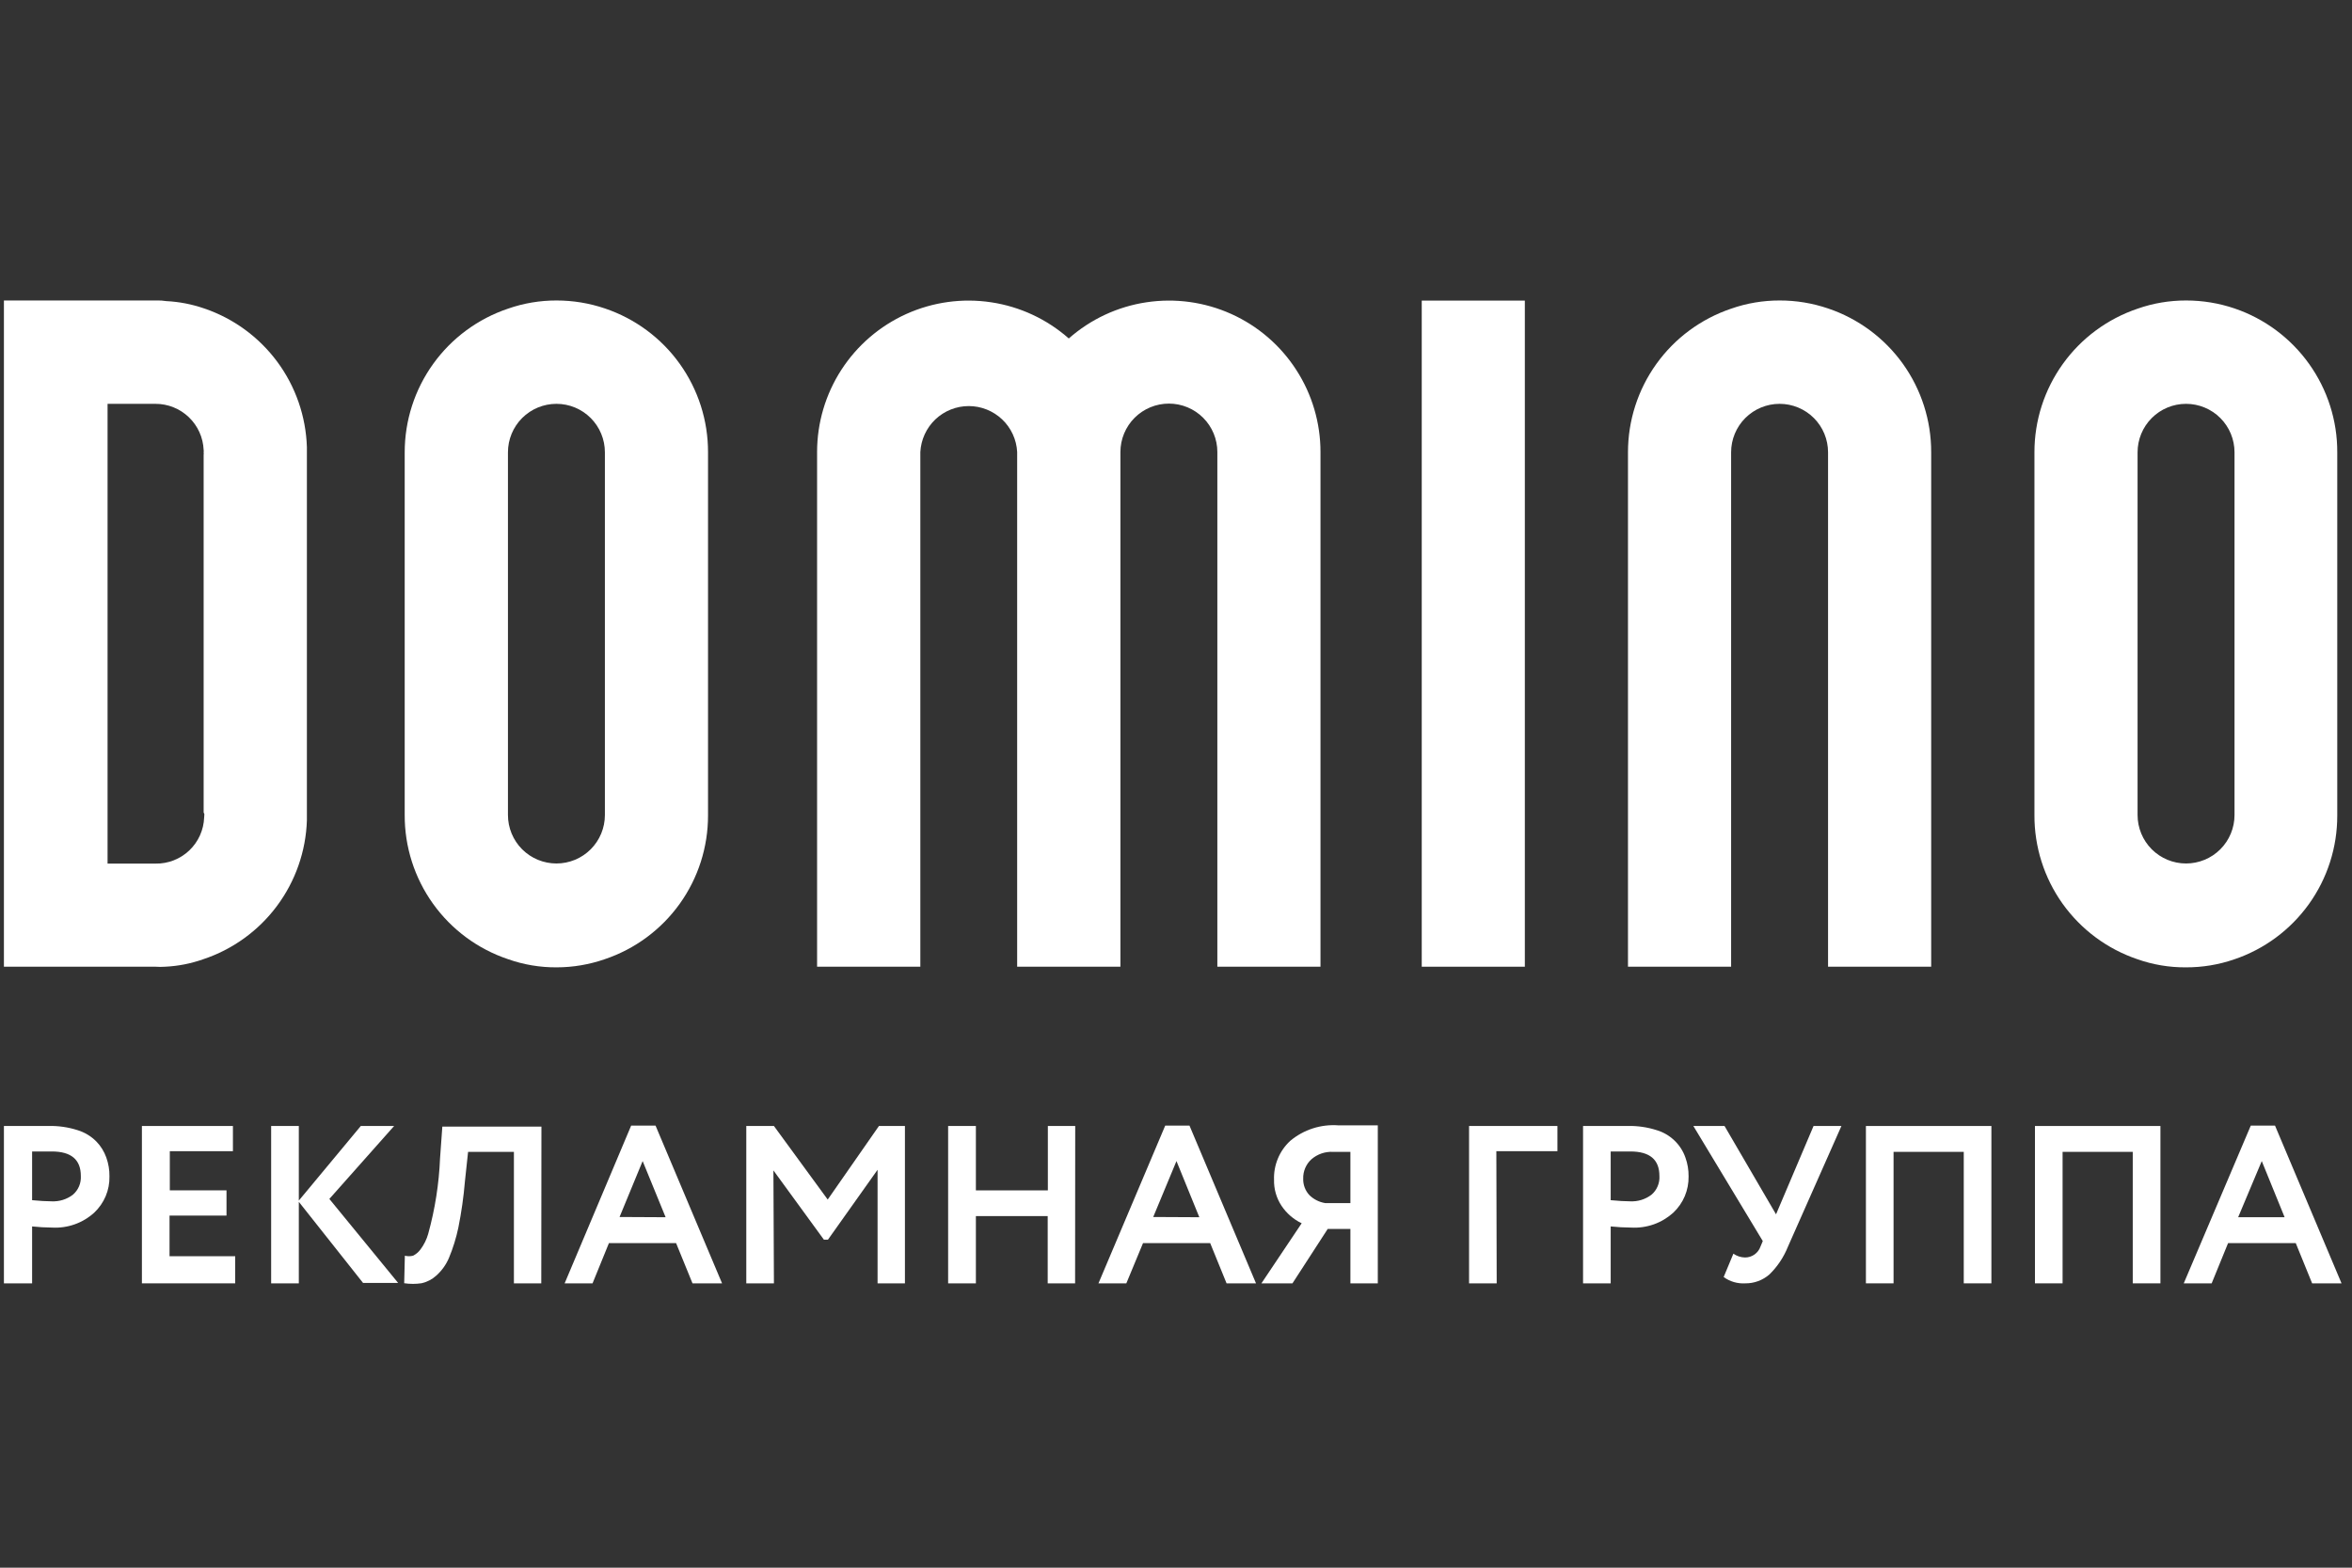 <svg width="60" height="40" viewBox="0 0 60 40" fill="none" xmlns="http://www.w3.org/2000/svg">
<rect x="0" y="0" width="60" height="40" fill="#333333" stroke="none"/>
<path d="M5.208 7.87C4.896 7.762 4.571 7.699 4.242 7.683C4.158 7.669 4.074 7.664 3.99 7.667H0.1V24.666H3.965C4.048 24.672 4.132 24.672 4.216 24.666C4.545 24.65 4.871 24.586 5.182 24.476C5.933 24.227 6.59 23.753 7.063 23.119C7.536 22.485 7.804 21.721 7.829 20.93V11.408C7.804 10.622 7.54 9.861 7.072 9.229C6.603 8.597 5.953 8.122 5.208 7.87ZM5.208 20.795C5.212 20.815 5.212 20.836 5.208 20.856C5.197 21.177 5.06 21.48 4.828 21.7C4.595 21.921 4.285 22.041 3.965 22.035H2.744V10.304H3.965C4.282 10.303 4.587 10.425 4.816 10.644C5.046 10.863 5.181 11.162 5.195 11.479C5.199 11.501 5.199 11.523 5.195 11.544C5.199 11.564 5.199 11.585 5.195 11.605V20.731C5.207 20.75 5.215 20.772 5.217 20.795H5.208Z" fill="white"/>
<path d="M38.899 7.67H36.269V24.666H38.899V7.67Z" fill="white"/>
<path d="M49.265 11.541V24.666H46.634V11.541C46.634 11.213 46.504 10.898 46.272 10.666C46.04 10.434 45.725 10.304 45.398 10.304C45.07 10.304 44.755 10.434 44.523 10.666C44.291 10.898 44.161 11.213 44.161 11.541V24.666H41.53V11.541C41.53 10.731 41.783 9.942 42.255 9.285C42.727 8.627 43.394 8.135 44.161 7.876C44.559 7.736 44.979 7.666 45.401 7.667C45.82 7.666 46.237 7.735 46.634 7.87C47.402 8.129 48.069 8.622 48.542 9.281C49.014 9.94 49.267 10.73 49.265 11.541Z" fill="white"/>
<path d="M15.431 7.87C15.034 7.735 14.617 7.667 14.198 7.667C13.776 7.666 13.357 7.736 12.958 7.876C12.191 8.134 11.523 8.627 11.051 9.284C10.578 9.942 10.324 10.731 10.324 11.541V20.795C10.321 21.607 10.574 22.4 11.047 23.06C11.52 23.72 12.188 24.214 12.958 24.473C13.356 24.614 13.776 24.685 14.198 24.682C14.618 24.682 15.035 24.611 15.431 24.473C16.199 24.214 16.866 23.721 17.338 23.063C17.81 22.405 18.063 21.615 18.062 20.805V11.541C18.064 10.73 17.811 9.94 17.339 9.281C16.867 8.622 16.199 8.129 15.431 7.87ZM15.431 20.795C15.431 21.123 15.301 21.438 15.069 21.67C14.837 21.902 14.523 22.032 14.195 22.032C13.867 22.032 13.552 21.902 13.32 21.67C13.088 21.438 12.958 21.123 12.958 20.795V11.541C12.958 11.213 13.088 10.898 13.32 10.666C13.552 10.434 13.867 10.304 14.195 10.304C14.523 10.304 14.837 10.434 15.069 10.666C15.301 10.898 15.431 11.213 15.431 11.541V20.795Z" fill="white"/>
<path d="M57.003 7.87C56.606 7.735 56.189 7.667 55.77 7.667C55.347 7.666 54.928 7.736 54.53 7.876C53.763 8.135 53.096 8.627 52.624 9.285C52.152 9.942 51.898 10.731 51.899 11.541V20.795C51.895 21.606 52.146 22.397 52.616 23.057C53.087 23.717 53.753 24.212 54.52 24.473C54.918 24.614 55.337 24.685 55.76 24.682C56.179 24.684 56.596 24.616 56.993 24.479C57.761 24.221 58.428 23.727 58.9 23.069C59.372 22.411 59.625 21.621 59.624 20.811V11.541C59.627 10.732 59.375 9.942 58.904 9.283C58.434 8.625 57.769 8.13 57.003 7.87ZM57.003 20.795C57.003 21.123 56.873 21.438 56.641 21.67C56.409 21.902 56.094 22.032 55.766 22.032C55.438 22.032 55.124 21.902 54.892 21.67C54.66 21.438 54.53 21.123 54.53 20.795V11.541C54.53 11.213 54.66 10.898 54.892 10.666C55.124 10.434 55.438 10.304 55.766 10.304C56.094 10.304 56.409 10.434 56.641 10.666C56.873 10.898 57.003 11.213 57.003 11.541V20.795Z" fill="white"/>
<path d="M33.686 11.534V24.666H31.055V11.534C31.055 11.206 30.925 10.892 30.693 10.66C30.461 10.428 30.147 10.298 29.819 10.298C29.491 10.298 29.176 10.428 28.944 10.66C28.712 10.892 28.582 11.206 28.582 11.534V24.666H25.948V11.534C25.932 11.218 25.795 10.919 25.565 10.701C25.335 10.483 25.03 10.361 24.713 10.361C24.396 10.361 24.091 10.483 23.861 10.701C23.632 10.919 23.495 11.218 23.478 11.534V24.666H20.844V11.534C20.844 10.79 21.059 10.062 21.462 9.438C21.866 8.813 22.441 8.318 23.119 8.012C23.797 7.706 24.549 7.602 25.284 7.713C26.02 7.823 26.707 8.144 27.265 8.636C27.823 8.144 28.511 7.823 29.246 7.713C29.982 7.602 30.734 7.706 31.412 8.012C32.09 8.318 32.665 8.813 33.068 9.438C33.472 10.062 33.686 10.79 33.686 11.534Z" fill="white"/>
<path d="M0.819 31.293V32.745H0.1V28.729H0.645C0.841 28.729 1.041 28.729 1.24 28.729C1.49 28.724 1.739 28.76 1.978 28.836C2.161 28.892 2.327 28.992 2.461 29.129C2.573 29.244 2.658 29.383 2.712 29.535C2.767 29.689 2.795 29.853 2.792 30.017C2.796 30.19 2.763 30.362 2.696 30.521C2.629 30.68 2.529 30.823 2.403 30.942C2.258 31.073 2.088 31.175 1.903 31.24C1.719 31.305 1.523 31.333 1.327 31.322C1.157 31.32 0.988 31.311 0.819 31.293ZM1.321 29.38H0.819V30.623C1.018 30.642 1.186 30.652 1.314 30.652C1.51 30.662 1.703 30.603 1.859 30.484C1.927 30.426 1.981 30.352 2.017 30.268C2.052 30.185 2.067 30.095 2.062 30.005C2.062 29.586 1.814 29.38 1.321 29.38Z" fill="white"/>
<path d="M6 32.745H3.62V28.73H5.942V29.373H4.332V30.372H5.778V31.016H4.325V32.053H6V32.745Z" fill="white"/>
<path d="M7.623 32.745H6.917V28.73H7.623V30.633L9.204 28.73H10.054L8.402 30.591L10.157 32.735H9.262L7.623 30.665V32.745Z" fill="white"/>
<path d="M13.808 32.745H13.11V29.39H11.941L11.86 30.146C11.827 30.541 11.771 30.933 11.693 31.322C11.637 31.588 11.556 31.849 11.451 32.101C11.377 32.272 11.268 32.424 11.129 32.548C11.023 32.644 10.895 32.71 10.756 32.742C10.608 32.764 10.459 32.764 10.311 32.742L10.328 32.04C10.396 32.057 10.468 32.057 10.537 32.04C10.612 32.002 10.678 31.947 10.727 31.879C10.816 31.76 10.883 31.626 10.923 31.483C11.098 30.852 11.199 30.204 11.226 29.551L11.284 28.746H13.812L13.808 32.745Z" fill="white"/>
<path d="M15.116 32.745H14.404L16.101 28.72H16.723L18.42 32.745H17.666L17.247 31.718H15.534L15.116 32.745ZM16.98 31.058L16.394 29.625L15.805 31.052L16.98 31.058Z" fill="white"/>
<path d="M19.743 32.745H19.038V28.73H19.743L21.115 30.607L22.422 28.73H23.085V32.745H22.387V29.847L21.121 31.631H21.018L19.73 29.863L19.743 32.745Z" fill="white"/>
<path d="M27.426 32.745H26.727V31.029H24.895V32.745H24.187V28.73H24.895V30.372H26.731V28.73H27.429L27.426 32.745Z" fill="white"/>
<path d="M28.733 32.745H28.022L29.725 28.72H30.344L32.041 32.745H31.29L30.872 31.718H29.159L28.733 32.745ZM30.595 31.058L30.012 29.625L29.419 31.052L30.595 31.058Z" fill="white"/>
<path d="M35.148 32.745H34.449V31.357H33.87L32.971 32.745H32.179L33.206 31.212C32.997 31.112 32.819 30.958 32.691 30.765C32.561 30.568 32.495 30.337 32.501 30.102C32.494 29.916 32.528 29.732 32.599 29.561C32.67 29.389 32.777 29.236 32.913 29.11C33.258 28.821 33.702 28.679 34.15 28.714H34.655H35.148V32.745ZM33.805 30.697H34.449V29.39C34.253 29.39 34.108 29.39 34.008 29.39C33.806 29.379 33.607 29.447 33.454 29.58C33.386 29.642 33.332 29.718 33.296 29.803C33.26 29.888 33.242 29.98 33.245 30.073C33.24 30.228 33.297 30.38 33.403 30.494C33.513 30.602 33.653 30.672 33.805 30.697Z" fill="white"/>
<path d="M38.181 32.745H37.476V28.73H39.73V29.373H38.172L38.181 32.745Z" fill="white"/>
<path d="M41.089 31.293V32.745H40.384V28.729H40.928C41.124 28.729 41.324 28.729 41.524 28.729C41.774 28.724 42.023 28.76 42.261 28.836C42.43 28.886 42.584 28.976 42.712 29.097C42.84 29.218 42.937 29.368 42.995 29.535C43.051 29.689 43.078 29.853 43.076 30.017C43.079 30.19 43.046 30.362 42.979 30.521C42.912 30.68 42.812 30.823 42.686 30.942C42.541 31.073 42.371 31.175 42.187 31.24C42.002 31.305 41.806 31.333 41.611 31.322C41.436 31.321 41.262 31.311 41.089 31.293ZM41.591 29.38H41.089V30.623C41.289 30.642 41.456 30.652 41.585 30.652C41.78 30.662 41.973 30.603 42.129 30.484C42.198 30.426 42.252 30.352 42.287 30.268C42.322 30.185 42.338 30.095 42.332 30.005C42.332 29.586 42.084 29.38 41.591 29.38Z" fill="white"/>
<path d="M46.264 28.73H46.975L45.61 31.811C45.504 32.076 45.344 32.317 45.14 32.516C44.969 32.666 44.749 32.748 44.522 32.745C44.325 32.757 44.13 32.7 43.971 32.584L44.219 31.988C44.306 32.049 44.409 32.083 44.515 32.085C44.602 32.086 44.687 32.059 44.758 32.009C44.829 31.958 44.883 31.887 44.911 31.805L44.969 31.666L43.198 28.73H43.993L45.307 30.984L46.264 28.73Z" fill="white"/>
<path d="M50.801 32.745H50.096V29.39H48.305V32.745H47.6V28.73H50.801V32.745Z" fill="white"/>
<path d="M55.113 32.745H54.407V29.39H52.617V32.745H51.912V28.73H55.113V32.745Z" fill="white"/>
<path d="M56.42 32.745H55.708L57.418 28.72H58.036L59.733 32.745H58.983L58.565 31.718H56.839L56.42 32.745ZM58.281 31.058L57.698 29.625L57.096 31.058H58.281Z" fill="white"/>
</svg>
